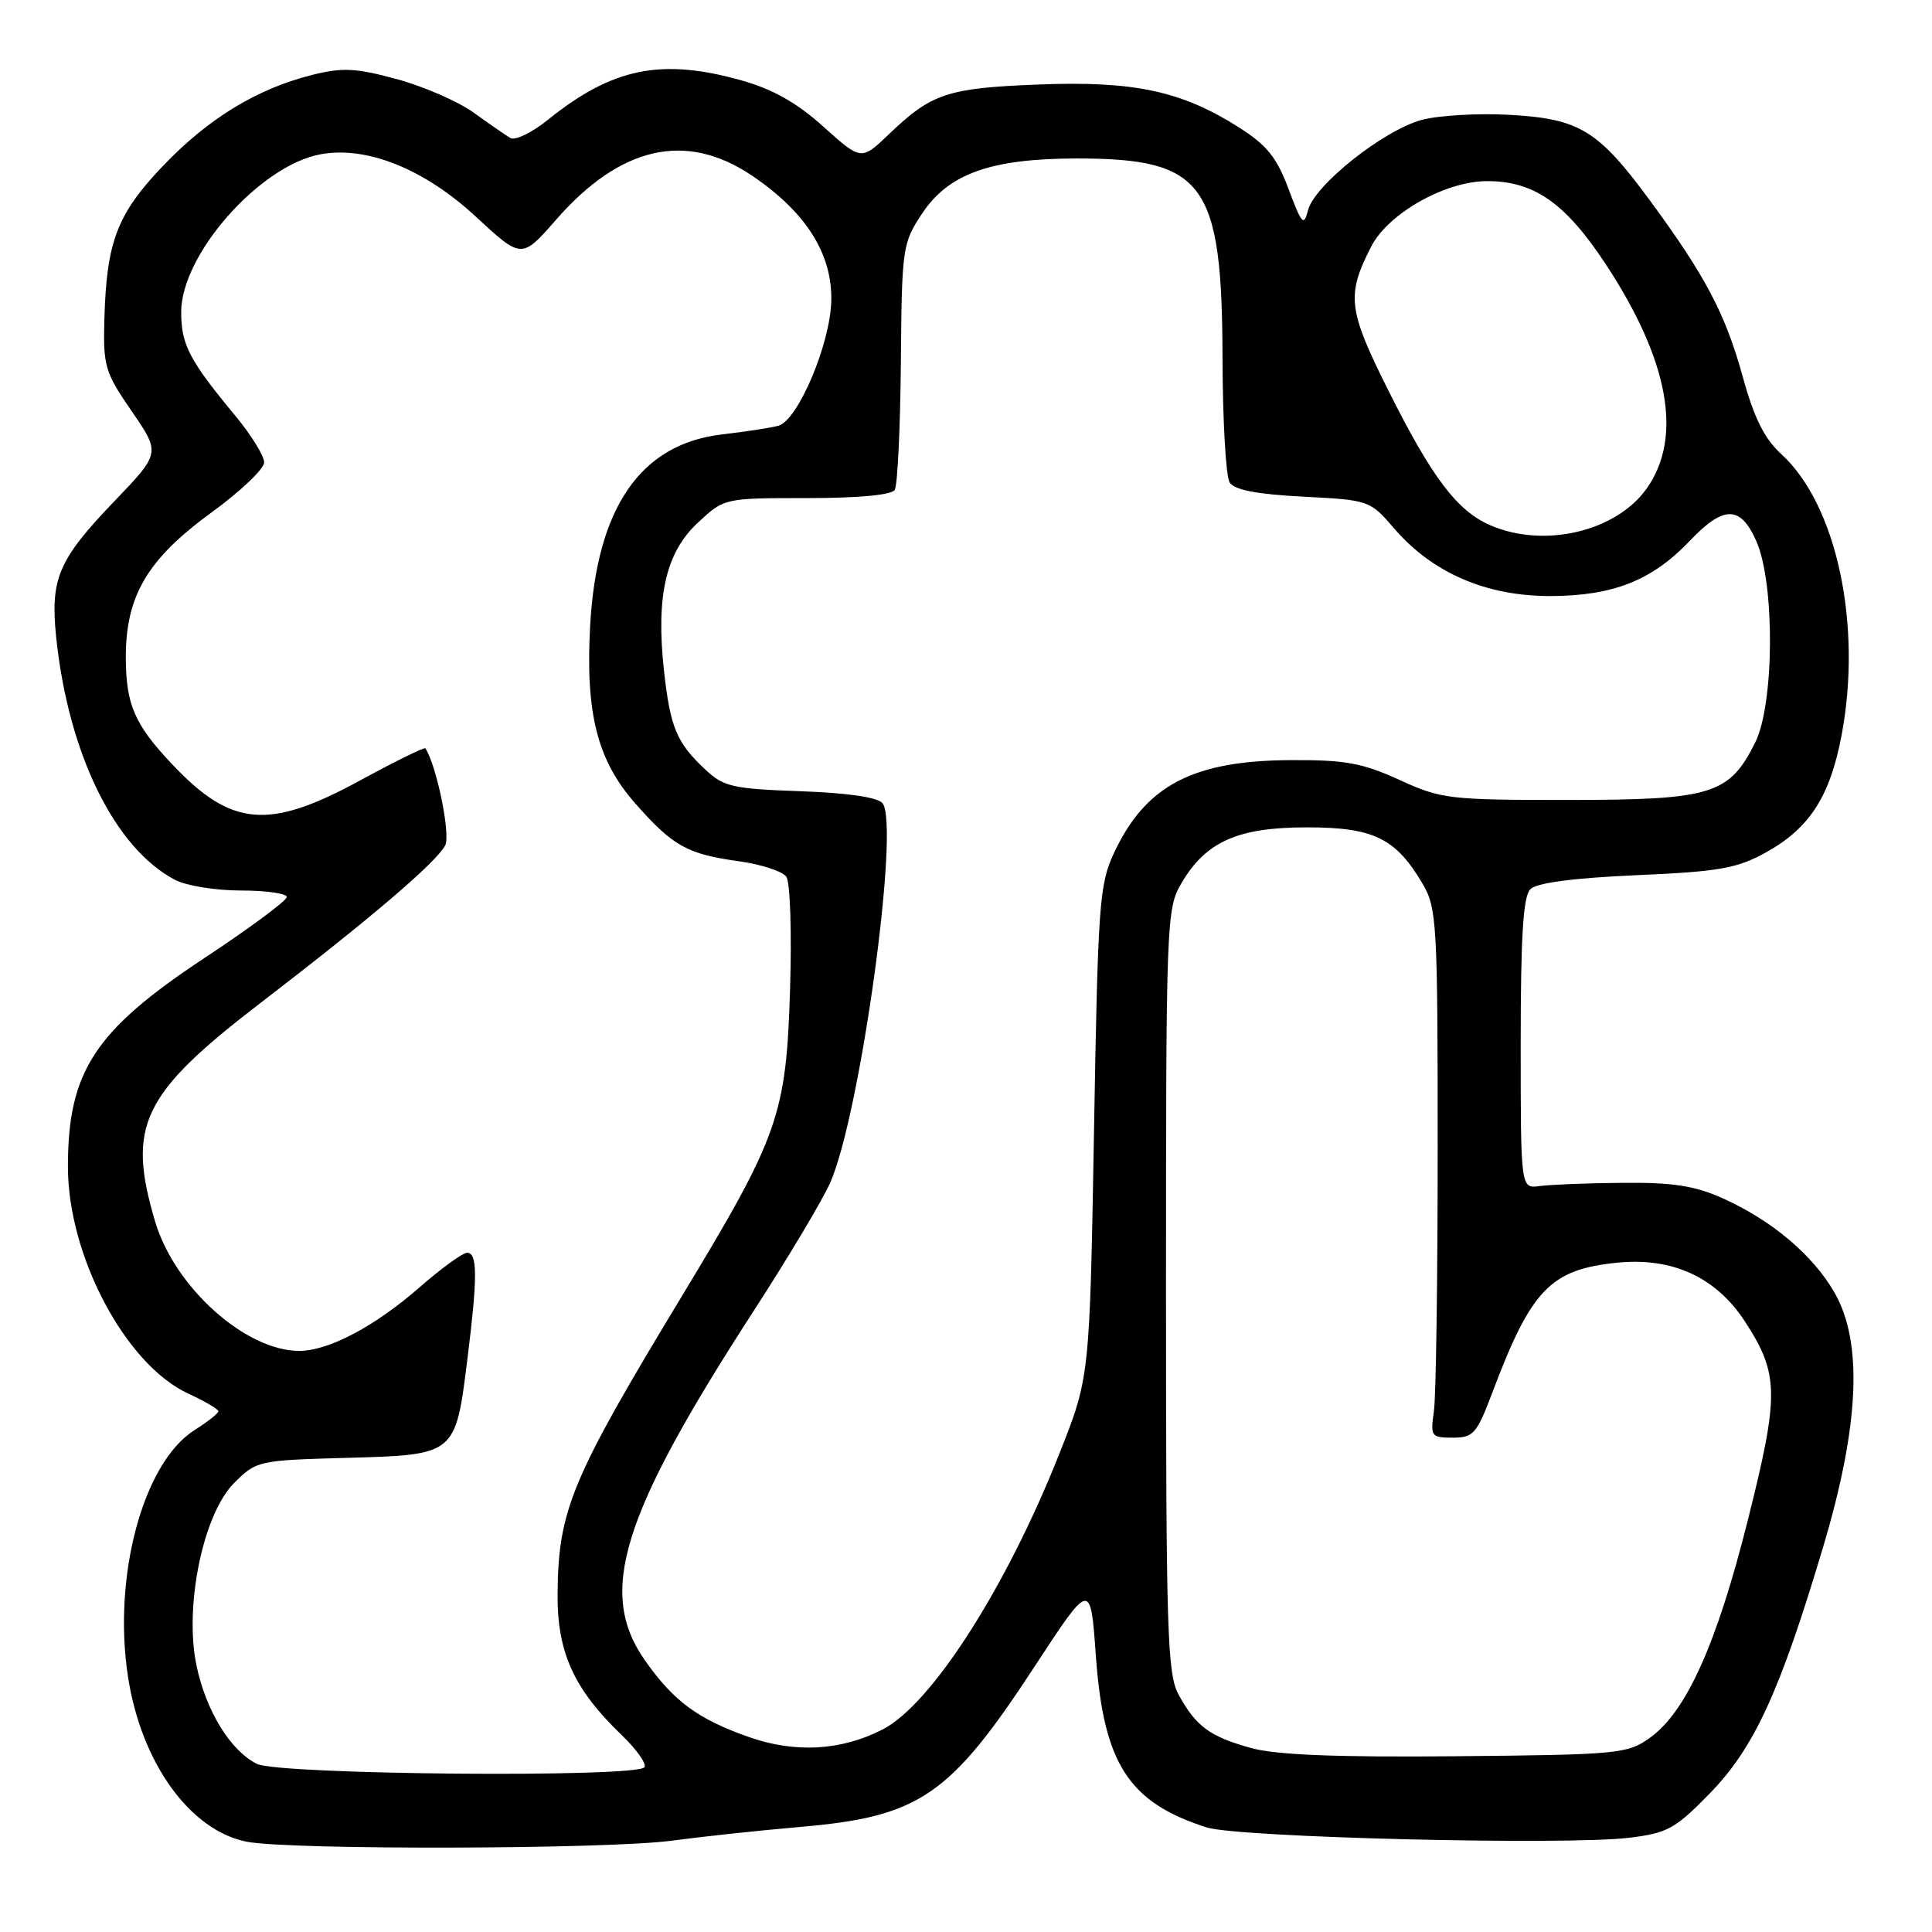<?xml version="1.0" encoding="UTF-8" standalone="no"?>
<!DOCTYPE svg PUBLIC "-//W3C//DTD SVG 1.1//EN" "http://www.w3.org/Graphics/SVG/1.1/DTD/svg11.dtd" >
<svg xmlns="http://www.w3.org/2000/svg" xmlns:xlink="http://www.w3.org/1999/xlink" version="1.1" viewBox="0 0 256 256">
 <g >
 <path fill="currentColor"
d=" M 89.00 243.90 C 93.12 243.35 100.78 242.53 106.00 242.08 C 121.87 240.72 125.87 237.99 137.15 220.73 C 144.50 209.50 144.50 209.50 145.20 219.32 C 146.22 233.69 149.53 238.83 159.88 242.14 C 164.08 243.48 207.46 244.54 215.91 243.51 C 220.96 242.89 221.99 242.32 226.57 237.62 C 232.43 231.61 235.85 224.17 241.57 205.00 C 246.38 188.89 246.87 177.90 243.09 171.29 C 240.22 166.29 234.74 161.67 228.22 158.76 C 224.55 157.11 221.61 156.67 215.00 156.73 C 210.32 156.77 205.38 156.97 204.00 157.16 C 201.50 157.50 201.50 157.50 201.50 138.30 C 201.50 124.01 201.83 118.77 202.78 117.82 C 203.62 116.98 208.46 116.34 216.80 115.97 C 227.81 115.49 230.13 115.08 233.98 112.96 C 239.77 109.75 242.48 105.57 244.02 97.42 C 246.78 82.79 243.37 66.88 236.04 60.18 C 233.80 58.14 232.43 55.40 230.93 49.94 C 228.63 41.62 226.02 36.64 218.76 26.75 C 211.80 17.26 209.35 15.75 200.10 15.22 C 195.92 14.98 190.65 15.28 188.38 15.89 C 183.31 17.26 174.15 24.54 173.32 27.86 C 172.77 30.03 172.49 29.72 170.75 25.07 C 169.18 20.86 167.88 19.24 164.15 16.87 C 156.56 12.05 150.24 10.70 137.58 11.20 C 125.55 11.67 123.46 12.36 117.81 17.76 C 114.12 21.29 114.12 21.29 109.11 16.79 C 105.57 13.60 102.40 11.82 98.24 10.65 C 87.64 7.67 81.15 8.99 72.63 15.85 C 70.50 17.57 68.25 18.66 67.63 18.29 C 67.01 17.92 64.81 16.40 62.76 14.92 C 60.70 13.44 56.11 11.44 52.56 10.48 C 47.10 9.00 45.38 8.92 41.31 9.94 C 34.02 11.78 27.58 15.71 21.58 22.00 C 15.51 28.36 14.11 32.04 13.83 42.32 C 13.66 48.52 13.90 49.33 17.46 54.50 C 21.27 60.04 21.27 60.04 15.15 66.42 C 7.70 74.18 6.64 76.68 7.45 84.50 C 9.07 99.90 15.21 112.41 23.20 116.59 C 24.69 117.37 28.62 118.00 31.95 118.00 C 35.28 118.00 38.00 118.39 38.00 118.86 C 38.00 119.34 33.08 122.98 27.08 126.95 C 12.53 136.57 9.00 141.97 9.00 154.61 C 9.00 166.42 16.64 180.82 24.93 184.65 C 27.14 185.67 28.94 186.72 28.94 187.00 C 28.93 187.28 27.51 188.40 25.77 189.50 C 18.95 193.83 14.90 208.90 16.97 222.24 C 18.73 233.62 25.21 242.58 32.71 244.04 C 38.46 245.15 80.48 245.05 89.00 243.90 Z  M 34.03 233.72 C 30.49 231.93 27.29 226.69 26.03 220.66 C 24.40 212.81 26.92 200.62 31.01 196.52 C 33.99 193.54 34.20 193.50 46.05 193.17 C 60.41 192.77 60.35 192.81 61.94 180.03 C 63.28 169.28 63.28 166.00 61.91 166.00 C 61.31 166.00 58.50 168.04 55.66 170.52 C 49.71 175.74 43.55 179.00 39.64 179.00 C 32.54 179.00 23.14 170.57 20.56 161.88 C 16.78 149.15 18.79 144.97 34.50 132.91 C 49.13 121.68 57.76 114.32 58.99 112.02 C 59.73 110.63 57.87 101.48 56.37 99.16 C 56.25 98.97 52.36 100.88 47.72 103.41 C 35.63 110.00 30.69 109.59 22.87 101.33 C 17.81 96.00 16.67 93.34 16.67 87.00 C 16.69 78.91 19.57 74.06 28.02 67.91 C 31.86 65.12 35.00 62.13 35.00 61.27 C 35.00 60.41 33.31 57.67 31.25 55.18 C 25.08 47.73 24.01 45.70 24.01 41.36 C 23.99 33.75 34.39 21.96 42.44 20.45 C 48.54 19.30 56.20 22.37 63.02 28.68 C 69.12 34.33 69.12 34.33 73.67 29.13 C 82.22 19.35 90.89 17.39 99.61 23.25 C 106.76 28.06 110.29 33.62 110.15 39.85 C 110.02 45.56 105.76 55.65 103.15 56.41 C 102.24 56.67 98.86 57.19 95.64 57.57 C 84.87 58.83 79.07 67.26 78.20 82.87 C 77.56 94.49 79.13 100.73 84.16 106.44 C 89.15 112.11 91.05 113.17 97.90 114.12 C 100.87 114.53 103.71 115.46 104.20 116.18 C 104.70 116.91 104.92 123.58 104.69 131.00 C 104.18 147.77 103.22 150.48 90.32 171.80 C 75.71 195.94 73.99 200.06 73.88 211.12 C 73.81 218.92 76.01 223.79 82.38 229.91 C 84.33 231.78 85.69 233.70 85.40 234.16 C 84.53 235.58 36.89 235.17 34.03 233.72 Z  M 165.81 231.63 C 160.32 230.12 158.49 228.77 156.18 224.57 C 154.67 221.81 154.50 216.46 154.50 171.00 C 154.50 122.01 154.56 120.40 156.54 117.04 C 159.78 111.51 164.01 109.63 173.17 109.63 C 182.02 109.63 184.94 111.06 188.50 117.10 C 190.39 120.31 190.50 122.30 190.50 152.00 C 190.50 169.32 190.28 185.07 190.00 187.00 C 189.52 190.33 189.64 190.50 192.49 190.50 C 195.24 190.50 195.68 189.99 197.75 184.50 C 202.89 170.87 205.43 168.22 214.22 167.32 C 221.60 166.56 227.41 169.23 231.25 175.16 C 235.74 182.09 235.78 184.77 231.58 201.50 C 227.45 217.92 223.43 226.85 218.58 230.30 C 215.65 232.39 214.41 232.51 193.00 232.71 C 177.14 232.86 169.12 232.54 165.81 231.63 Z  M 99.15 230.14 C 92.43 227.75 89.30 225.44 85.50 220.07 C 79.12 211.03 82.26 200.89 99.88 173.68 C 104.43 166.66 108.98 159.03 110.01 156.71 C 114.00 147.66 119.29 109.26 116.93 106.42 C 116.29 105.64 112.26 105.06 106.03 104.84 C 97.13 104.53 95.89 104.25 93.49 102.00 C 89.64 98.40 88.82 96.43 87.98 88.86 C 86.90 78.98 88.22 73.21 92.48 69.25 C 95.97 66.00 95.97 66.00 106.93 66.00 C 113.78 66.00 118.14 65.59 118.56 64.91 C 118.93 64.30 119.29 56.73 119.37 48.08 C 119.50 32.79 119.57 32.24 122.19 28.29 C 125.69 23.00 131.33 21.00 142.71 21.00 C 159.59 21.00 161.94 24.22 161.99 47.50 C 162.01 55.75 162.44 63.14 162.93 63.92 C 163.56 64.92 166.51 65.49 172.67 65.81 C 181.43 66.26 181.52 66.29 184.75 70.04 C 189.81 75.92 196.95 79.00 205.45 78.98 C 213.79 78.95 218.91 76.92 223.95 71.62 C 228.41 66.93 230.65 66.96 232.74 71.75 C 235.20 77.39 235.11 93.27 232.58 98.37 C 229.15 105.27 226.83 105.99 207.87 106.00 C 191.98 106.00 190.98 105.88 185.43 103.34 C 180.53 101.10 178.25 100.68 171.05 100.72 C 158.07 100.78 151.80 104.07 147.62 113.00 C 145.66 117.19 145.48 119.72 144.96 150.00 C 144.39 182.50 144.39 182.50 140.35 192.67 C 133.31 210.42 123.43 225.82 116.96 229.16 C 111.45 231.99 105.32 232.33 99.15 230.14 Z  M 197.45 69.59 C 193.07 67.68 189.75 63.30 183.99 51.79 C 178.61 41.05 178.38 39.14 181.68 32.69 C 183.93 28.28 191.51 24.00 197.05 24.00 C 203.29 24.00 207.43 26.90 212.77 35.01 C 221.15 47.74 223.01 57.96 218.18 64.75 C 214.11 70.46 204.57 72.69 197.45 69.59 Z "/>
</g>
</svg>